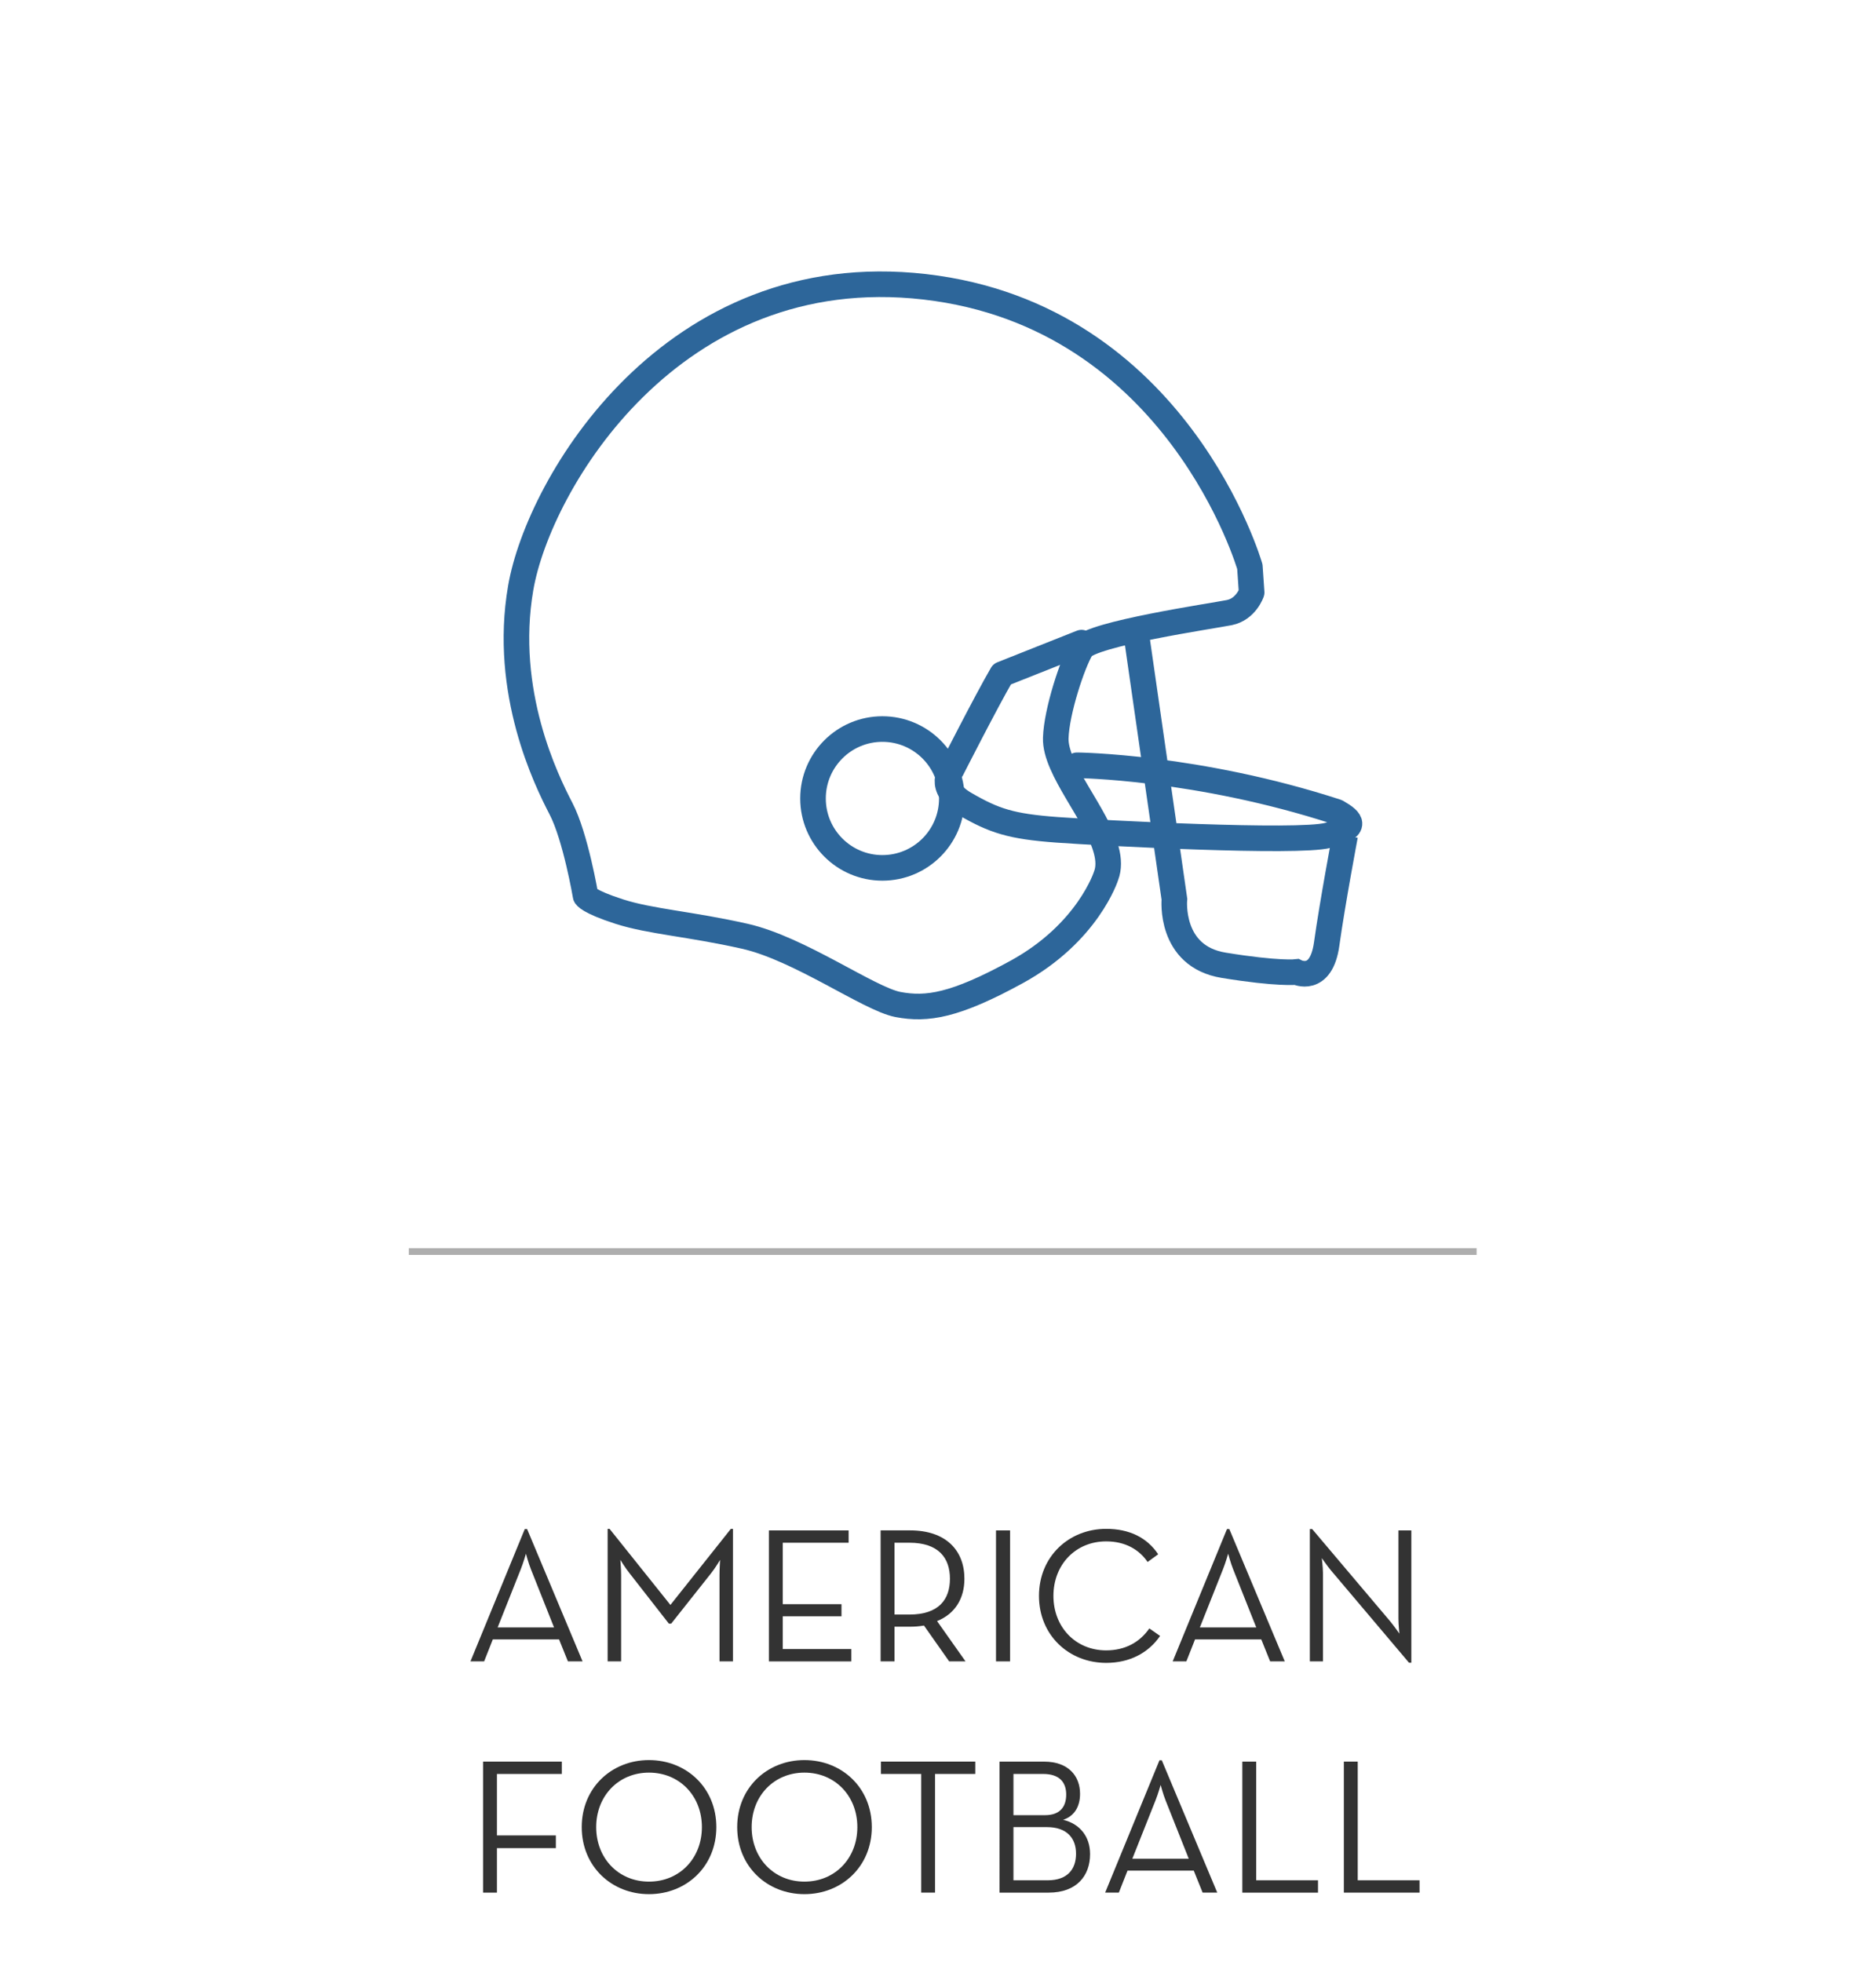 <?xml version="1.0" encoding="utf-8"?>
<!-- Generator: Adobe Illustrator 14.0.0, SVG Export Plug-In . SVG Version: 6.00 Build 43363)  -->
<!DOCTYPE svg PUBLIC "-//W3C//DTD SVG 1.1//EN" "http://www.w3.org/Graphics/SVG/1.1/DTD/svg11.dtd">
<svg version="1.1" id="Layer_1" xmlns="http://www.w3.org/2000/svg" xmlns:xlink="http://www.w3.org/1999/xlink" x="0px" y="0px"
	 width="110px" height="115px" viewBox="0 0 110 115" enable-background="new 0 0 110 115" xml:space="preserve">
<line fill="none" stroke="#AEAEAE" stroke-width="0.394" x1="23.971" y1="73.37" x2="86.582" y2="73.37"/>
<g>
	<path fill="#333333" d="M30.771,89.636h0.136l3.252,7.757H33.3l-0.519-1.287h-3.885l-0.508,1.287h-0.802L30.771,89.636z
		 M32.487,95.405l-1.355-3.41c-0.146-0.361-0.293-0.914-0.293-0.914s-0.158,0.553-0.305,0.914l-1.355,3.41H32.487z"/>
	<path fill="#333333" d="M35.629,89.624h0.113l3.568,4.46l3.545-4.46h0.124v7.769h-0.79v-5.07c0-0.35,0.034-0.88,0.034-0.88
		s-0.294,0.496-0.542,0.802l-2.326,2.936H39.22l-2.292-2.936c-0.248-0.306-0.554-0.802-0.554-0.802s0.046,0.53,0.046,0.88v5.07
		h-0.791V89.624z"/>
	<path fill="#333333" d="M45.084,89.715h4.675v0.723h-3.861v3.602h3.443v0.711h-3.443v1.92h4.02v0.723h-4.833V89.715z"/>
	<path fill="#333333" d="M56.614,97.393h-0.959l-1.479-2.101c-0.26,0.046-0.542,0.068-0.813,0.068h-0.914v2.032h-0.813v-7.678h1.728
		c2.101,0,3.185,1.174,3.185,2.834c0,1.151-0.542,2.055-1.604,2.483L56.614,97.393z M53.317,94.648c1.739,0,2.383-0.892,2.383-2.1
		c0-1.209-0.655-2.111-2.383-2.111h-0.869v4.211H53.317z"/>
	<path fill="#333333" d="M58.401,89.715h0.824v7.678h-0.824V89.715z"/>
	<path fill="#333333" d="M60.921,93.554c0-2.315,1.762-3.93,3.941-3.93c1.354,0,2.394,0.508,3.049,1.49l-0.621,0.452
		c-0.497-0.734-1.321-1.208-2.428-1.208c-1.796,0-3.094,1.366-3.094,3.195s1.298,3.195,3.094,3.195c1.117,0,1.976-0.485,2.529-1.287
		l0.632,0.44c-0.678,0.993-1.784,1.58-3.161,1.58C62.683,97.482,60.921,95.868,60.921,93.554z"/>
	<path fill="#333333" d="M71.945,89.636h0.136l3.252,7.757h-0.858l-0.519-1.287h-3.885l-0.508,1.287h-0.802L71.945,89.636z
		 M73.662,95.405l-1.355-3.41c-0.146-0.361-0.293-0.914-0.293-0.914s-0.158,0.553-0.305,0.914l-1.355,3.41H73.662z"/>
	<path fill="#333333" d="M78.035,92.052c-0.215-0.26-0.531-0.712-0.531-0.712s0.068,0.543,0.068,0.87v5.183h-0.769v-7.757h0.136
		l4.584,5.42c0.215,0.259,0.531,0.711,0.531,0.711s-0.057-0.542-0.057-0.869v-5.183h0.757v7.757h-0.136L78.035,92.052z"/>
	<path fill="#333333" d="M28.325,103.27h4.618v0.723h-3.805v3.603h3.455v0.745h-3.455v2.608h-0.813V103.27z"/>
	<path fill="#333333" d="M34.11,107.109c0-2.315,1.762-3.93,3.941-3.93c2.19,0,3.952,1.614,3.952,3.93
		c0,2.314-1.762,3.93-3.952,3.93C35.872,111.039,34.11,109.424,34.11,107.109z M41.156,107.109c0-1.829-1.31-3.195-3.104-3.195
		c-1.784,0-3.094,1.366-3.094,3.195s1.31,3.195,3.094,3.195C39.847,110.305,41.156,108.938,41.156,107.109z"/>
	<path fill="#333333" d="M43.226,107.109c0-2.315,1.762-3.93,3.941-3.93c2.19,0,3.952,1.614,3.952,3.93
		c0,2.314-1.762,3.93-3.952,3.93C44.987,111.039,43.226,109.424,43.226,107.109z M50.271,107.109c0-1.829-1.31-3.195-3.104-3.195
		c-1.784,0-3.094,1.366-3.094,3.195s1.31,3.195,3.094,3.195C48.962,110.305,50.271,108.938,50.271,107.109z"/>
	<path fill="#333333" d="M54.013,103.992h-2.359v-0.723h5.532v0.723h-2.359v6.956h-0.813V103.992z"/>
	<path fill="#333333" d="M58.61,103.27h2.608c1.435,0,2.111,0.848,2.111,1.886c0,0.757-0.338,1.311-0.993,1.524
		c0.993,0.237,1.581,0.994,1.581,2.01c0,1.276-0.791,2.259-2.428,2.259h-2.88V103.27z M61.275,106.409
		c0.892,0,1.242-0.508,1.242-1.208s-0.373-1.209-1.355-1.209h-1.738v2.417H61.275z M61.434,110.226c1.174,0,1.66-0.666,1.66-1.559
		c0-0.903-0.531-1.558-1.705-1.558h-1.965v3.116H61.434z"/>
	<path fill="#333333" d="M67.986,103.191h0.136l3.252,7.757h-0.858l-0.519-1.287h-3.885l-0.508,1.287h-0.802L67.986,103.191z
		 M69.703,108.961l-1.355-3.41c-0.146-0.361-0.293-0.914-0.293-0.914s-0.158,0.553-0.305,0.914l-1.355,3.41H69.703z"/>
	<path fill="#333333" d="M72.845,103.27h0.813v6.956h3.624v0.723h-4.438V103.27z"/>
	<path fill="#333333" d="M78.798,103.27h0.813v6.956h3.624v0.723h-4.438V103.27z"/>
</g>
<g>
	<path fill="none" stroke="#2D669A" stroke-width="1.5" d="M66.589,36.92l2.273,15.794c0,0-0.327,3.349,2.889,3.872
		c3.217,0.525,4.267,0.395,4.267,0.395s1.443,0.721,1.772-1.641c0.328-2.363,1.083-6.367,1.083-6.367"/>
	<path fill="none" stroke="#2D669A" stroke-width="1.5" stroke-linecap="round" stroke-linejoin="round" d="M63.416,37.672
		l-4.661,1.85c-0.919,1.575-2.954,5.578-2.954,5.578s-0.918,1.052,0.79,2.035c1.704,0.986,2.688,1.312,5.381,1.51
		c2.69,0.196,14.111,0.787,15.883,0.328c1.773-0.459,1.444-0.852,0.526-1.379c-8.172-2.663-15.226-2.732-15.226-2.732"/>
	<path fill="none" stroke="#2D669A" stroke-width="1.5" stroke-linecap="round" stroke-linejoin="round" d="M73.286,33.222
		l0.104,1.508c0,0-0.327,0.984-1.311,1.182c-0.985,0.197-8.14,1.246-8.664,2.099c-0.525,0.854-1.464,3.692-1.51,5.252
		c-0.015,0.459,0.13,0.967,0.363,1.505c0.929,2.156,3.273,4.781,2.589,6.568c0,0-1.05,3.348-5.251,5.645
		c-3.604,1.971-5.25,2.23-6.956,1.904c-1.708-0.33-5.776-3.282-8.992-4.003c-3.218-0.723-5.515-0.854-7.352-1.445
		c-1.837-0.59-1.97-0.918-1.97-0.918s-0.59-3.479-1.444-5.119c-0.854-1.642-3.412-6.827-2.361-12.931
		c1.049-6.104,8.859-19.362,23.693-17.656C69.062,18.518,73.286,33.222,73.286,33.222"/>
	<path fill="none" stroke="#2D669A" stroke-width="1.5" d="M55.811,46.809c0,2.246-1.823,4.068-4.072,4.068
		c-2.245,0-4.068-1.822-4.068-4.068c0-2.25,1.823-4.071,4.068-4.071C53.987,42.738,55.811,44.559,55.811,46.809z"/>
</g>
</svg>
